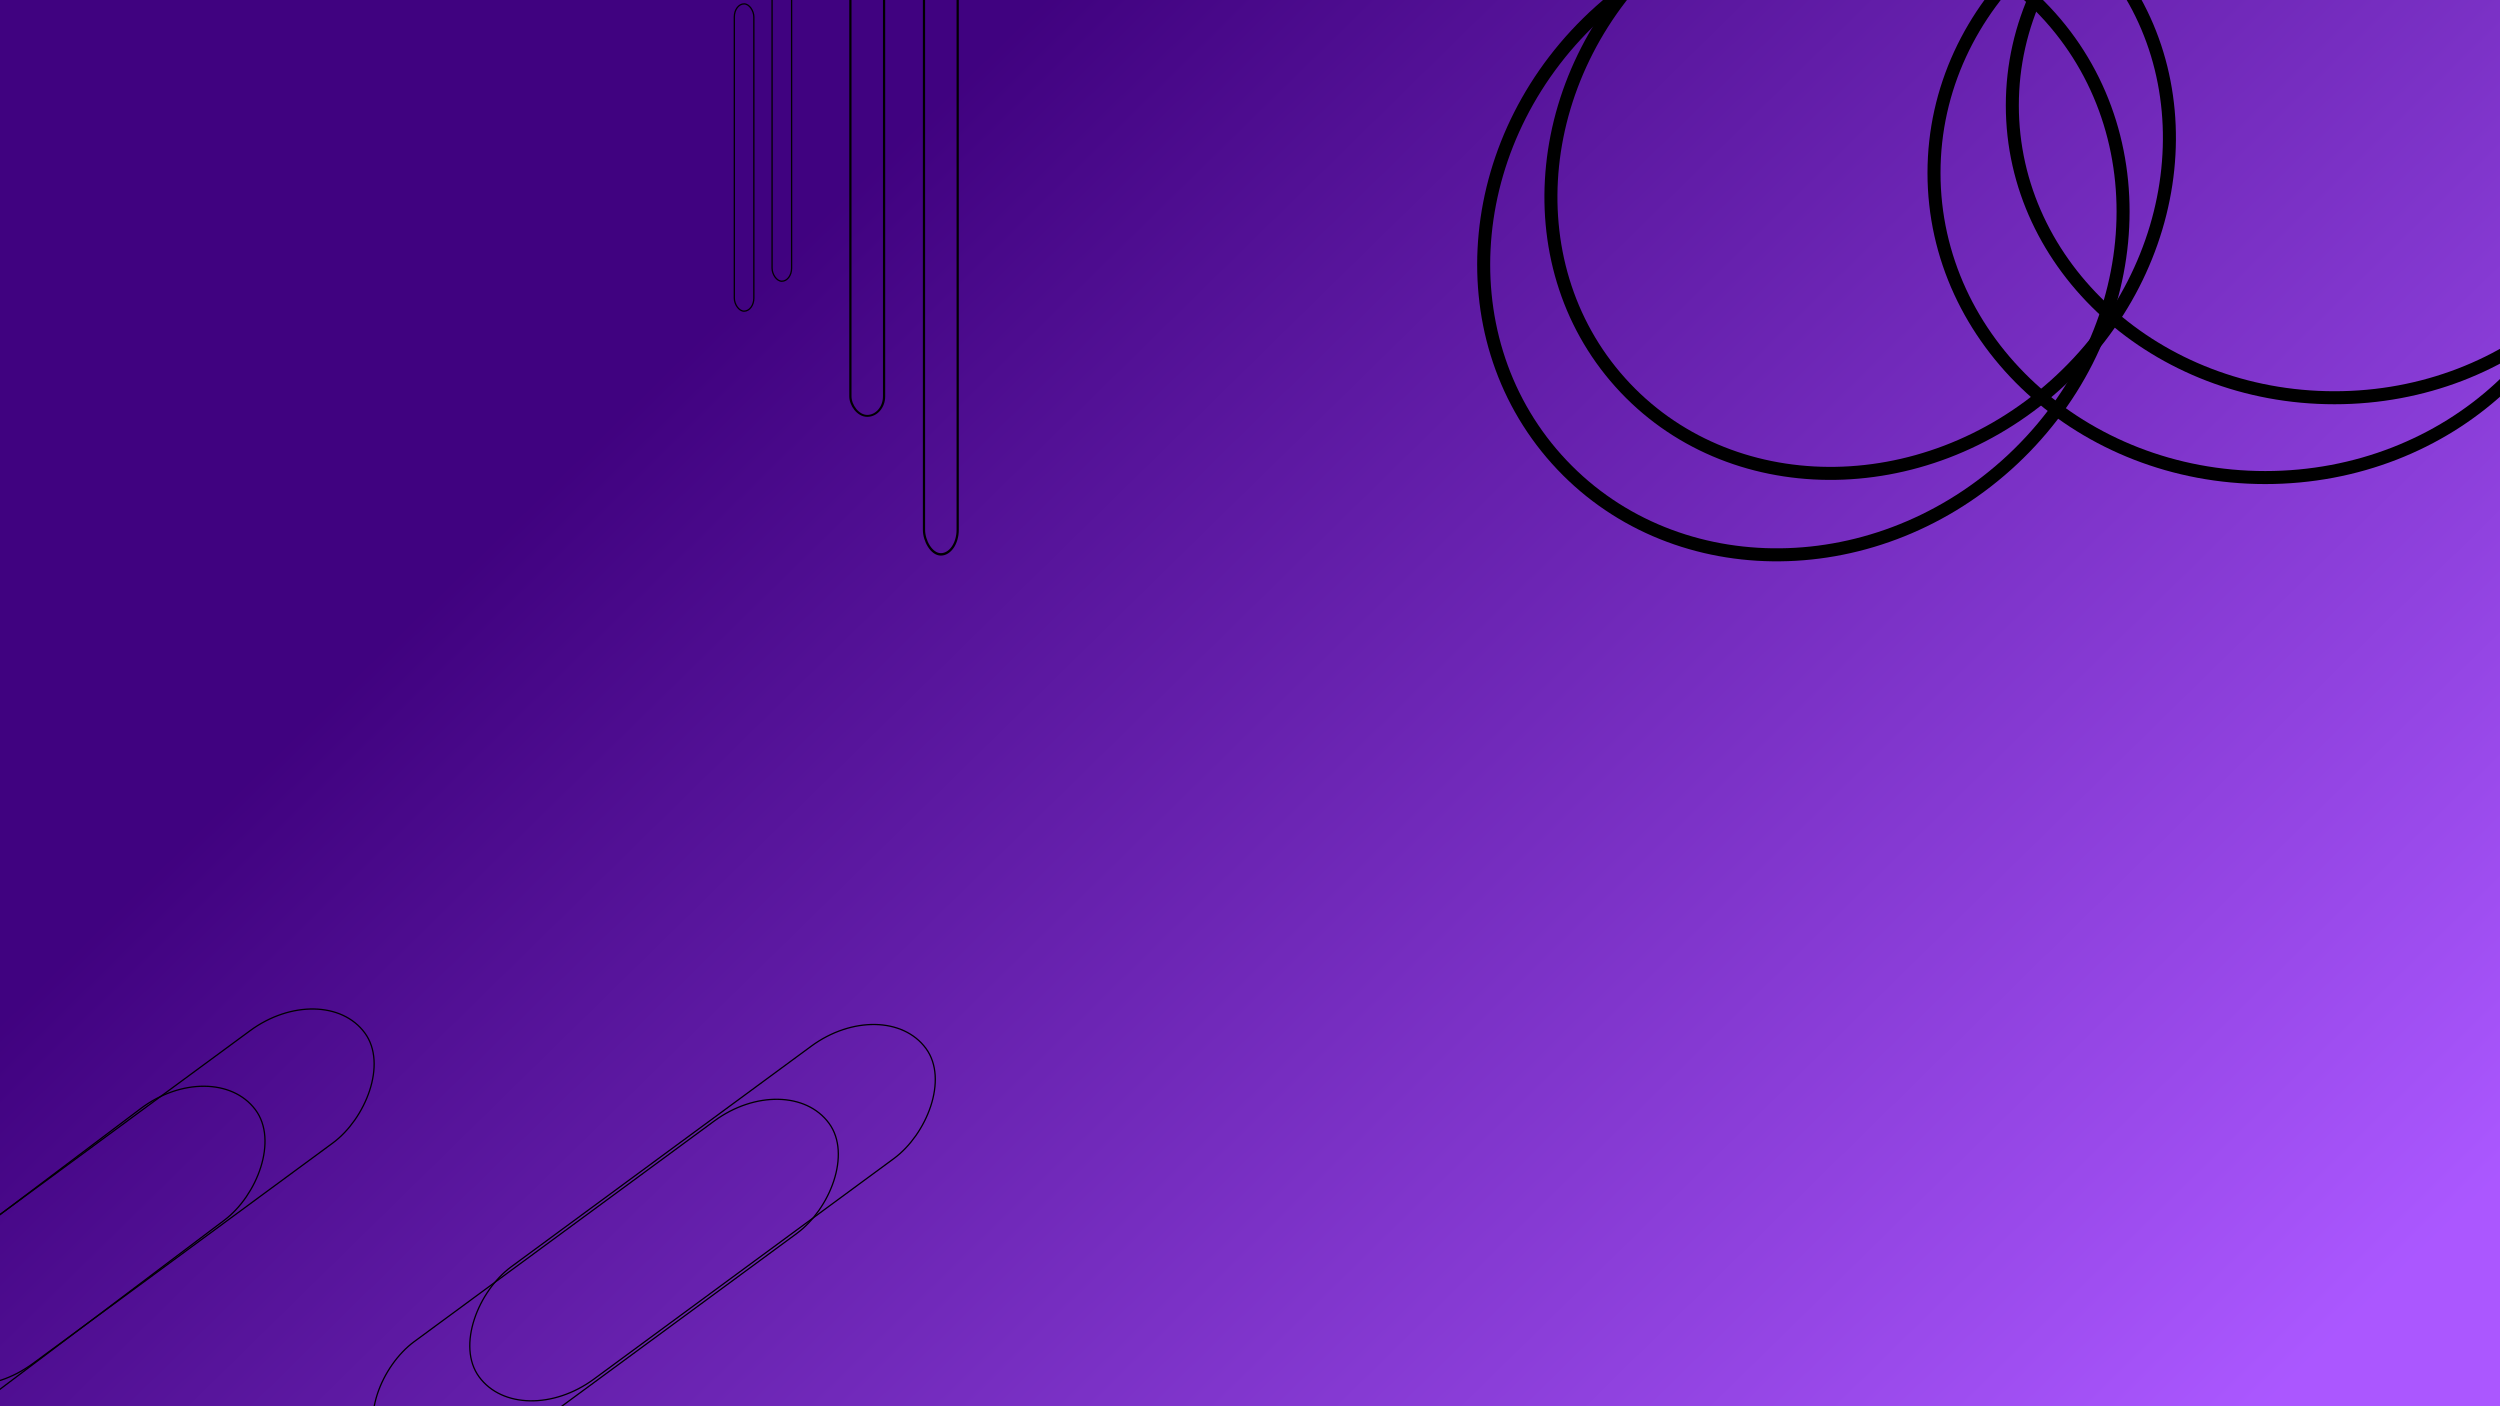 <svg width="1920" height="1080" xmlns="http://www.w3.org/2000/svg" stroke="null" style="vector-effect: non-scaling-stroke;">
 <defs stroke="null" style="vector-effect: non-scaling-stroke;">
  <linearGradient stroke="null" style="vector-effect: non-scaling-stroke;" y2="0.94" x2="1" y1="0.205" x1="0.02" id="svg_27">
   <stop stroke="null" style="vector-effect: non-scaling-stroke;" offset="0.172" stop-opacity="0.992" stop-color="#3f007f"/>
   <stop stroke="null" style="vector-effect: non-scaling-stroke;" offset="0.832" stop-opacity="0.992" stop-color="#aa56ff"/>
  </linearGradient>
 </defs>
 <g stroke="null">
  <title stroke="null">Layer 1</title>
  <rect stroke="null" id="svg_25" height="1491.772" width="1976.284" y="-33.095" x="-27.333" stroke-width="10" fill="url(#svg_27)"/>
  <rect stroke="null" style="vector-effect: non-scaling-stroke;" transform="translate(430.954 11.905)" rx="10" id="svg_6" height="236" width="15" y="-8.925" x="133" fill="url(#svg_10)"/>
  <rect stroke="null" style="vector-effect: non-scaling-stroke;" transform="translate(430.954 11.905)" rx="10" id="svg_14" height="236" width="15" y="-31.925" x="162" fill="url(#svg_10)"/>
  <rect stroke="url(#svg_18)" style="vector-effect: non-scaling-stroke;" transform="translate(430.954 11.905) rotate(-50 598.805 999.744)" rx="10" stroke-width="10" id="svg_17" height="370.94" width="360.684" y="814.274" x="418.463" fill="none"/>
  <ellipse stroke="null" style="vector-effect: non-scaling-stroke;" transform="translate(430.954 11.905) rotate(138.138 954.043 170.926)" opacity="0.77" ry="233.934" rx="254.449" id="svg_19" cy="170.926" cx="954.043" stroke-width="10" fill="url(#svg_23)"/>
  <rect stroke="null" style="vector-effect: non-scaling-stroke;" transform="translate(430.954 11.905) rotate(-126.325 108.597 919.423)" opacity="0.6" rx="70" id="svg_20" height="425.889" width="107.116" y="706.479" x="55.039" fill="url(#svg_10)"/>
  <rect stroke="null" style="vector-effect: non-scaling-stroke;" transform="translate(430.954 11.905) rotate(-126.325 34.129 976.87)" opacity="0.75" rx="70" id="svg_21" height="425.889" width="107.116" y="763.926" x="-19.43" fill="url(#svg_10)"/>
  <ellipse stroke="null" style="vector-effect: non-scaling-stroke;" transform="translate(430.954 11.905) rotate(138.138 997.661 116.671)" ry="224.509" rx="247.432" id="svg_24" cy="116.671" cx="997.661" stroke-width="10" fill="url(#svg_23)"/>
  <rect stroke="null" style="vector-effect: non-scaling-stroke;" transform="translate(43.478 -154.348) translate(447.621 152.382) translate(162 -31.925) scale(1 1.497) translate(-162 31.925) translate(162 -31.925) scale(1.725 1) translate(-162 31.925)" rx="10" id="svg_43" height="236" width="15" y="-31.925" x="162" fill="url(#gradbox_fill)"/>
  <rect stroke="url(#svg_18)" style="vector-effect: non-scaling-stroke;" transform="rotate(-43 1624.89 1058.44) translate(123.913 8.696) translate(902.174 50)" rx="10" stroke-width="10" id="svg_44" height="370.94" width="360.684" y="814.274" x="418.463" fill="url(#gradbox_fill)"/>
  <ellipse stroke="null" style="vector-effect: non-scaling-stroke;" transform="translate(245.239 -221.43) translate(-271.43 192.858) translate(811.908 -9.524)" opacity="0.77" ry="233.934" rx="254.449" id="svg_45" cy="170.926" cx="954.043" stroke-width="10" fill="url(#gradbox_fill)"/>
  <rect stroke="null" transform="rotate(-126.325 108.597 919.423)" opacity="0.6" rx="70" id="svg_46" height="425.889" width="107.116" y="706.479" x="55.039" fill="url(#gradbox_fill)"/>
  <ellipse stroke="null" style="vector-effect: non-scaling-stroke;" transform="translate(1569.05 -245.239) translate(-1480.96 -759.527) translate(-109.524 923.814) translate(316.668 -685.717) translate(500.002 730.956)" ry="224.509" rx="247.432" id="svg_48" cy="116.671" cx="997.661" stroke-width="10" fill="url(#gradbox_fill)"/>
  <rect stroke="null" transform="rotate(-127 25.988 980.293) translate(-82.609 60.87)" rx="70" id="svg_51" height="425.889" width="107.116" y="706.479" x="55.039" fill="url(#gradbox_fill)"/>
  <rect stroke="null" style="vector-effect: non-scaling-stroke;" transform="translate(56.522 15.217) translate(43.478 -154.348) translate(447.621 152.382) translate(162 -31.925) scale(1 1.497) translate(-162 31.925) translate(162 -31.925) scale(1.725 1) translate(-162 31.925) translate(162 -31.925) scale(1 1.258) translate(-162 31.925)" rx="10" id="svg_52" height="236" width="15" y="-31.925" x="162" fill="url(#gradbox_fill)"/>
 </g>
</svg>